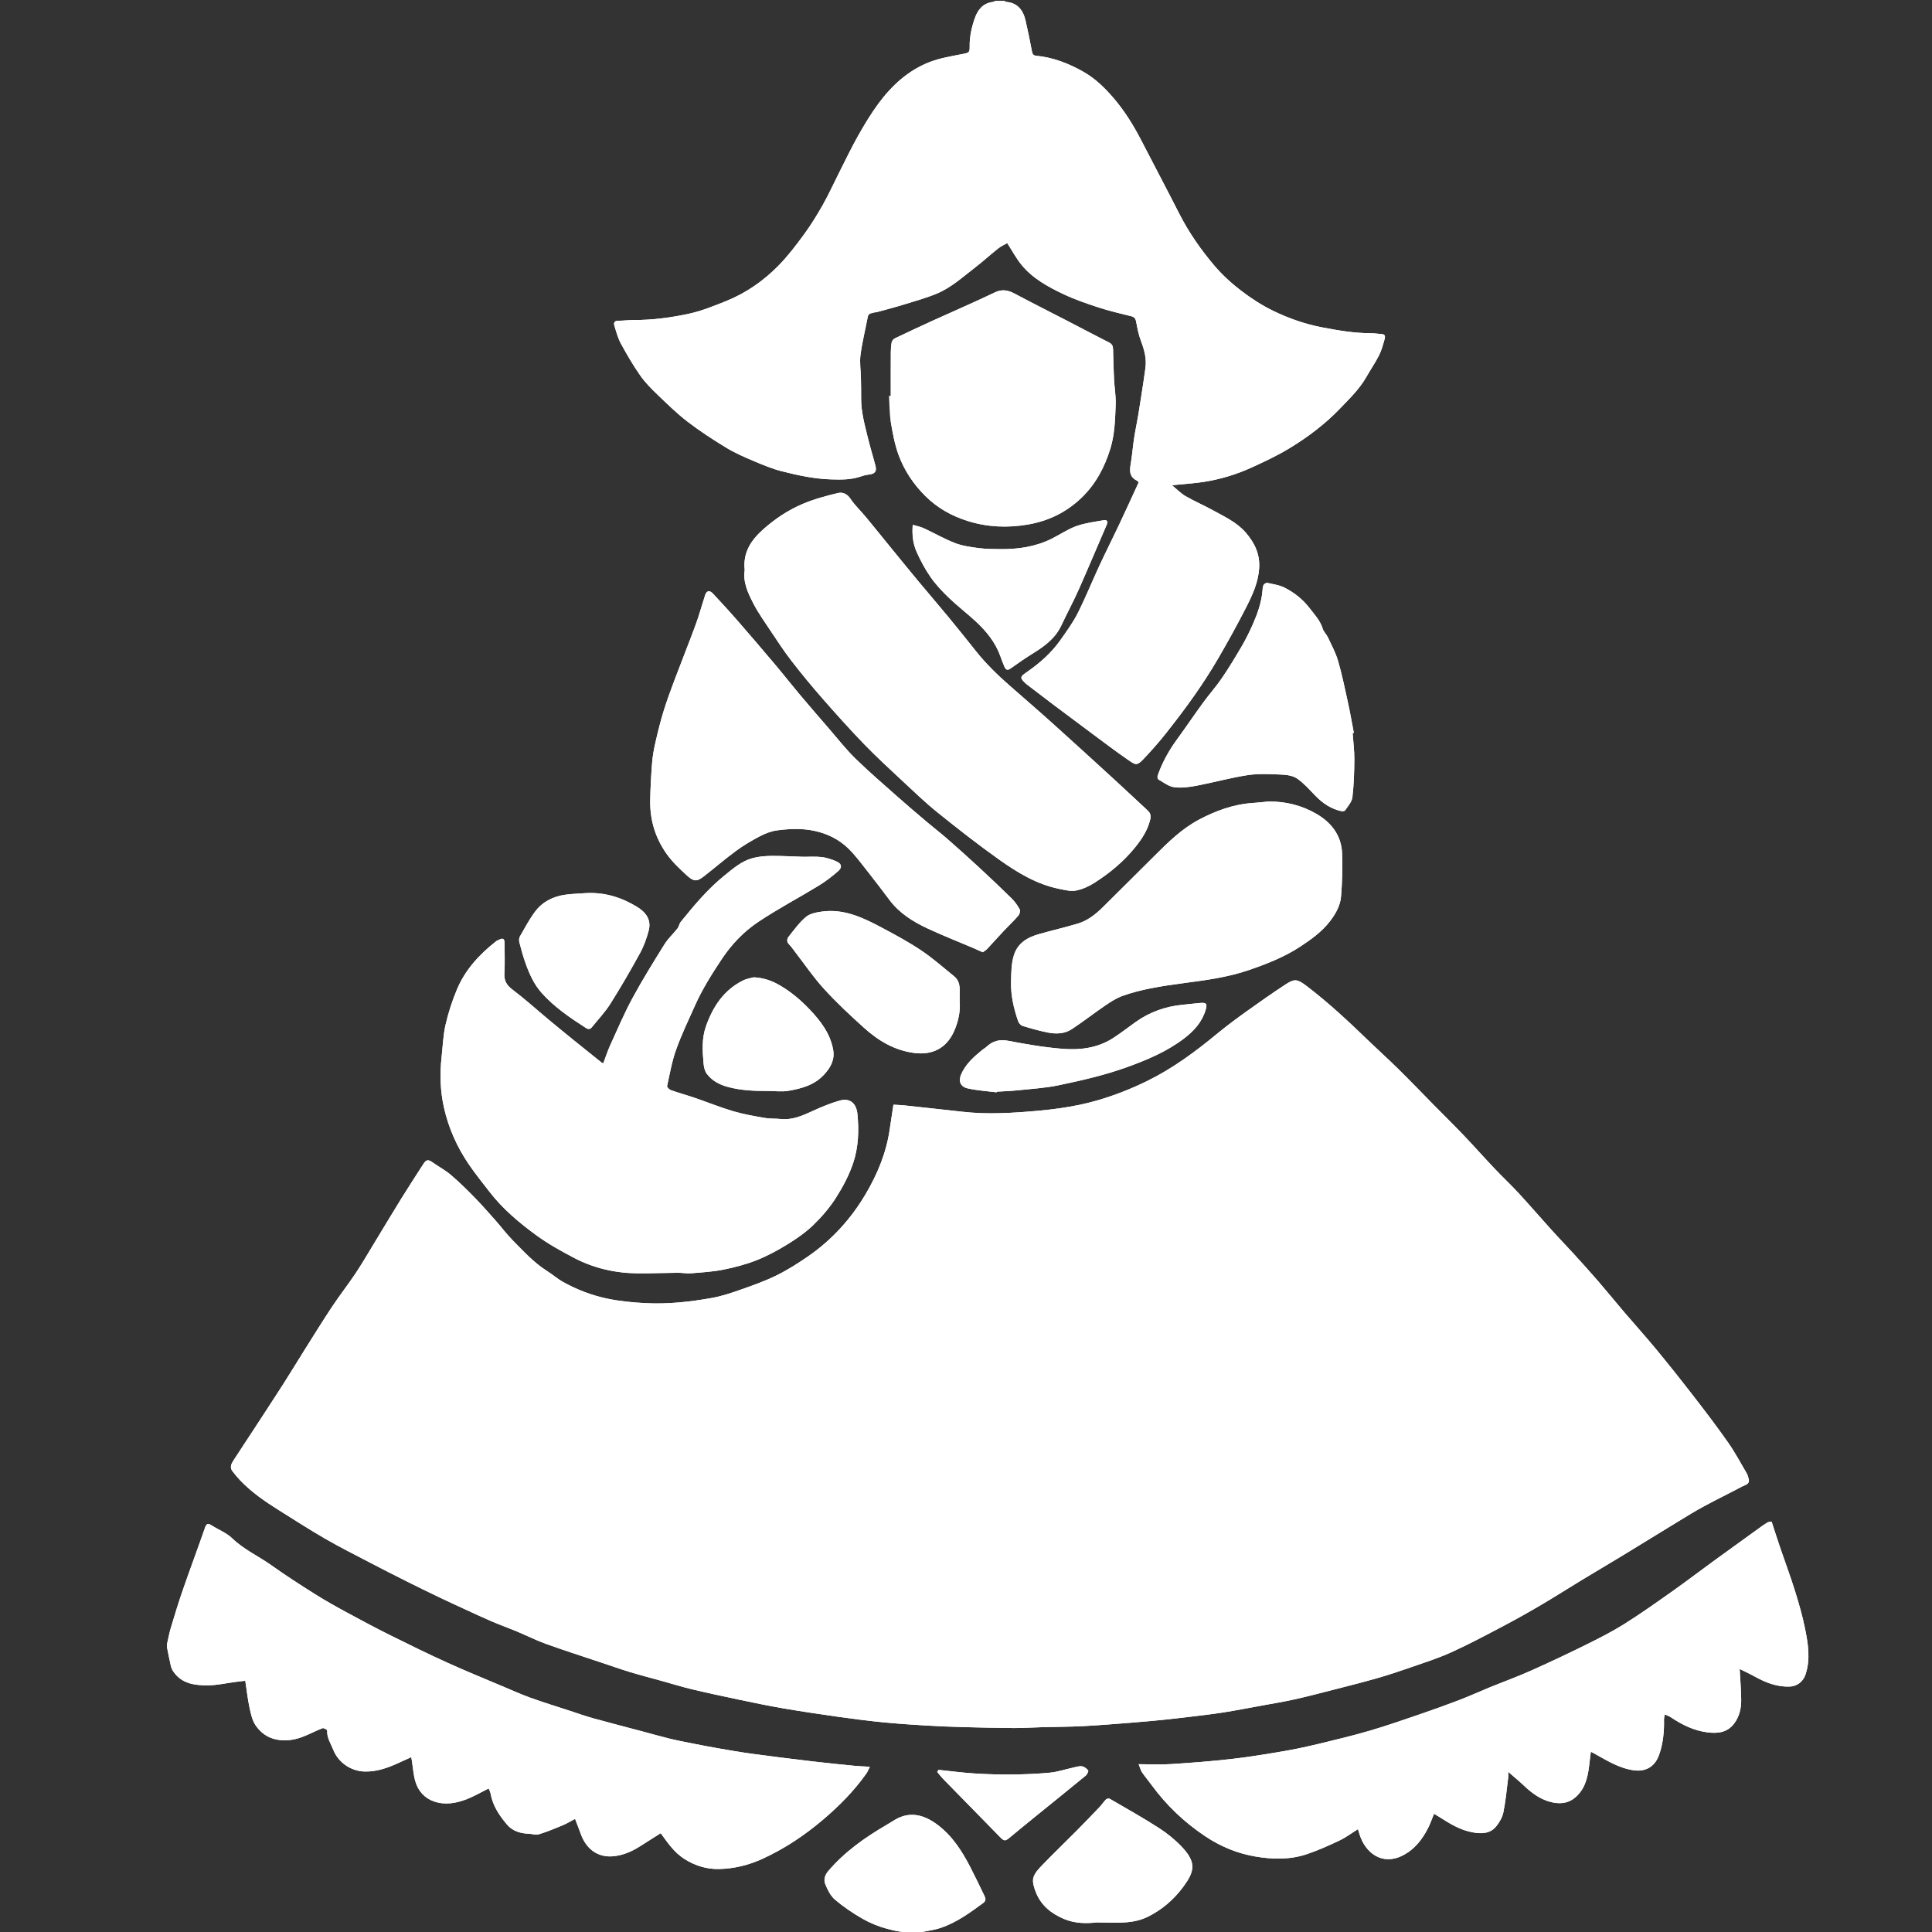 <?xml version="1.0" encoding="utf-8"?>
<!-- Generator: Adobe Illustrator 16.0.0, SVG Export Plug-In . SVG Version: 6.00 Build 0)  -->
<!DOCTYPE svg PUBLIC "-//W3C//DTD SVG 1.1//EN" "http://www.w3.org/Graphics/SVG/1.1/DTD/svg11.dtd">
<svg version="1.1" id="Layer_1" xmlns="http://www.w3.org/2000/svg" xmlns:xlink="http://www.w3.org/1999/xlink" x="0px" y="0px"
	 width="2048px" height="2048px" viewBox="0 0 2048 2048" enable-background="new 0 0 2048 2048" xml:space="preserve">
<rect x="0" y="0" width="2048" height="2048" fill="#333333" stroke="none"/>
<g>
	<path fill="#FFFFFF" d="M1055,1c-0.818,0.37-1.608,0.977-2.457,1.075c-10.408,1.204-16.03,8.212-19.146,17.09
		c-3.396,9.67-5.693,19.676-5.505,30.169c0.122,6.688-0.976,6.601-7.811,7.971c-11.718,2.349-23.761,4.248-34.806,8.548
		c-22.362,8.708-39.704,24.561-53.838,43.594c-8.099,10.906-15.149,22.669-21.838,34.519c-7.316,12.969-13.7,26.466-20.438,39.761
		c-5.686,11.218-10.869,22.715-17.054,33.647c-6.073,10.733-12.604,21.296-19.892,31.232c-8.406,11.465-17.096,22.912-27.029,33.022
		c-15.93,16.211-34.529,29.143-55.752,37.638c-12.895,5.162-25.969,10.482-39.466,13.388c-19.02,4.094-38.433,6.635-58.044,6.591
		c-5.556-0.013-11.111,0.763-16.668,0.77c-3.856,0.005-4.916,2.143-4.026,5.046c1.981,6.484,3.716,13.225,6.916,19.119
		c6.313,11.623,13.021,23.113,20.596,33.939c5.202,7.437,11.792,14.02,18.376,20.346c10.28,9.875,20.523,19.933,31.805,28.583
		c13.018,9.98,26.855,18.984,40.885,27.512c9.166,5.571,19.145,9.92,29.053,14.12c9.796,4.153,19.742,8.29,30.015,10.902
		c17.095,4.348,34.317,8.048,52.203,8.598c10.872,0.333,21.358,0.448,31.704-3.191c2.935-1.033,6.053-1.726,9.144-2.097
		c5.302-0.636,7.568-3.234,6.202-8.646c-2.577-10.204-5.795-20.249-8.254-30.479c-3.294-13.705-7.18-27.333-7.044-41.645
		c0.067-7.208-0.086-14.419-0.236-21.627c-0.168-8.109-1.494-16.355-0.438-24.292c1.796-13.493,5.118-26.779,7.669-40.177
		c0.676-3.549,2.683-5.071,6.096-5.162c1.332-0.035,2.733,0.177,3.983-0.161c9.323-2.521,18.681-4.957,27.907-7.799
		c11.757-3.621,23.689-6.905,35.027-11.59c15.36-6.348,27.664-17.663,40.687-27.674c8.397-6.457,16.219-13.664,24.526-20.244
		c3.118-2.468,6.89-4.113,9.642-5.714c5.135,7.935,9.358,15.874,14.909,22.746c11.721,14.51,27.859,23.368,44.296,31.188
		c12.047,5.73,24.802,10.111,37.512,14.268c11.322,3.703,22.985,6.397,34.565,9.266c3.438,0.852,4.766,2.477,5.398,5.952
		c1.232,6.737,2.561,13.576,4.965,19.952c3.588,9.514,6.323,18.969,4.816,29.238c-0.694,4.738-1.284,9.491-2.014,14.224
		c-1.824,11.887-3.627,23.78-5.587,35.646c-1.336,8.083-3.105,16.098-4.348,24.192c-1.271,8.282-1.897,16.664-3.231,24.936
		c-1.273,7.911-3.095,15.719,6.299,20.229c0.683,0.327,1.105,1.19,1.73,1.896c-6.896,14.942-13.646,29.825-20.623,44.6
		c-6.932,14.68-14.268,29.166-21.107,43.886c-7.73,16.644-14.582,33.718-22.842,50.087c-5.005,9.919-11.681,19.049-18.096,28.188
		c-9.776,13.935-22.418,25.038-36.369,34.621c-6.603,4.536-6.968,5.711-1.361,11.1c0.946,0.909,1.995,1.72,3.041,2.518
		c9.15,6.989,18.277,14.015,27.48,20.936c13.557,10.194,27.143,20.354,40.771,30.452c12.438,9.219,24.761,18.62,37.506,27.399
		c7.817,5.386,9.479,7.096,16.433-0.263c8.244-8.723,16.274-17.704,23.724-27.104c10.669-13.465,21.081-27.166,30.938-41.23
		c8.746-12.479,17.045-25.324,24.717-38.49c10.275-17.635,20.15-35.528,29.447-53.694c6.754-13.198,13.057-26.568,14.082-42.02
		c1-15.07-4.851-26.931-14.106-37.692c-9.394-10.923-22.362-16.877-34.646-23.646c-9.604-5.292-19.721-9.668-29.229-15.114
		c-4.848-2.776-8.855-7.018-14.399-11.537c2.831-0.302,3.915-0.418,4.999-0.529c9.378-0.965,18.812-1.555,28.119-2.973
		c17.813-2.716,35.011-7.898,51.369-15.37c13.494-6.165,27.025-12.509,39.689-20.18c19.729-11.946,38.131-25.797,54.203-42.582
		c10.029-10.478,20.454-20.539,27.711-33.318c4.342-7.647,9.385-14.92,13.343-22.751c2.692-5.326,4.282-11.261,5.884-17.058
		c0.567-2.056,1.271-5.271-2.873-5.503c-3.945-0.22-7.883-0.917-11.822-0.92c-17.254-0.017-34.127-2.894-51.006-6.101
		c-18.211-3.46-35.625-9.516-52.146-17.514c-12.086-5.852-23.598-13.335-34.283-21.506c-10.191-7.795-19.899-16.645-28.188-26.417
		c-14.396-16.973-27.164-35.227-37.328-55.206c-13.197-25.943-26.822-51.667-40.176-77.531
		c-8.138-15.759-17.363-30.765-28.891-44.325c-9.436-11.102-19.702-21.242-32.437-28.483c-15.652-8.9-32.216-15.331-50.328-17.081
		c-2.74-0.265-3.751-1.682-4.271-4.444c-2.062-10.974-4.302-21.922-6.807-32.804c-2.584-11.225-8.647-19.039-21.159-19.861
		c-0.342-0.022-0.646-0.618-0.969-0.946 M177,1746c1.355,6.672,2.59,13.371,4.135,19.998c0.502,2.156,1.528,4.324,2.801,6.147
		c8.949,12.825,22.735,14.47,36.516,14.373c9.817-0.068,19.617-2.369,29.429-3.646c3.533-0.46,7.075-0.842,10.129-1.201
		c1.526,9.956,2.547,19.399,4.536,28.635c1.394,6.473,2.888,13.499,6.525,18.77c5.039,7.297,12.193,12.878,21.599,14.811
		c9.556,1.965,18.729,0.725,27.601-2.576c7.339-2.729,14.278-6.521,21.589-9.343c1.245-0.481,5.027,1.628,4.981,2.38
		c-0.468,7.768,3.851,13.885,6.482,20.563c5.29,13.411,18.703,22.65,33.374,22.972c13.463,0.295,25.587-4.341,37.493-9.889
		c3.801-1.771,7.635-3.47,11.771-5.345c0.297,1.694,0.478,2.65,0.631,3.61c1.193,7.413,1.644,15.043,3.746,22.188
		c2.997,10.174,9.837,17.84,20.021,21.253c11.708,3.925,23.487,1.776,34.643-2.585c7.713-3.02,14.937-7.292,22.979-11.307
		c0.659,1.687,1.752,3.523,2.093,5.492c2.218,12.817,9.217,23.13,17.323,32.742c6.037,7.159,14.427,9.48,23.509,9.831
		c3.446,0.133,7.196,1.513,10.265,0.566c8.466-2.609,16.721-5.968,24.908-9.392c4.637-1.938,8.977-4.592,13.525-6.963
		c2.099,5.498,4.17,10.646,6.032,15.863c5.667,15.873,17.74,25.234,34.216,23.77c10.101-0.896,19.453-4.764,28.058-10.253
		c7.446-4.75,14.925-9.446,22.463-14.214c7.363,10.021,14.085,20.285,25.114,27.307c11.498,7.319,23.951,10.979,36.857,10.682
		c15.555-0.358,30.867-4.002,45.29-10.538c23.507-10.653,44.722-24.788,64.378-41.422c17.379-14.704,33.293-30.75,46.45-49.396
		c1.317-1.866,2.114-4.103,3.604-7.064c-6.182-0.362-11.25-0.487-16.282-0.986c-14.76-1.463-29.525-2.916-44.253-4.664
		c-21.446-2.544-42.883-5.188-64.283-8.091c-12.348-1.674-24.631-3.851-36.916-5.965c-8.765-1.509-17.495-3.231-26.219-4.968
		c-8.197-1.632-16.418-3.189-24.535-5.165c-9.83-2.396-19.555-5.213-29.334-7.813c-17.166-4.563-34.381-8.955-51.492-13.719
		c-8.682-2.417-17.188-5.468-25.761-8.271c-13.577-4.439-27.25-8.62-40.68-13.469c-10.271-3.707-20.259-8.21-30.324-12.47
		c-19.328-8.183-38.785-16.082-57.885-24.769c-20.331-9.244-40.417-19.052-60.409-29.015c-15.771-7.858-31.33-16.163-46.813-24.583
		c-11.352-6.175-22.646-12.509-33.573-19.396c-15.396-9.705-30.706-19.594-45.529-30.141c-13.721-9.764-29.264-16.711-41.654-28.66
		c-6.08-5.861-14.625-9.137-21.928-13.777c-3.748-2.384-5.377-1.79-6.905,2.604c-7.616,21.916-15.761,43.647-23.361,65.568
		c-4.631,13.354-8.746,26.896-12.824,40.434c-1.725,5.725-2.758,11.655-4.105,17.493 M975,2049c0.993-0.368,1.958-0.856,2.981-1.084
		c6.396-1.41,13.012-2.162,19.176-4.249c16.751-5.673,30.878-15.992,44.978-26.342c3.554-2.607,2.609-5.135,1.236-7.974
		c-4.869-10.058-9.674-20.15-14.802-30.077c-8.749-16.937-18.924-32.87-34.37-44.623c-12.87-9.796-28.623-15.813-45.769-5.444
		c-3.042,1.84-6.048,3.742-9.113,5.539c-22.813,13.358-44.209,28.458-61.479,48.837c-3.598,4.246-4.834,9.214-3.032,13.655
		c2.416,5.956,5.576,12.425,10.309,16.454c8.978,7.646,18.927,14.359,29.18,20.229c8.005,4.58,16.84,8.174,25.744,10.593
		c9.461,2.57,19.284,4.613,29.341,3.461c0.823-0.094,1.744,0.664,2.62,1.025 M947.083,1171.032
		c-1.404,9.246-2.729,17.529-3.91,25.835c-3.531,24.813-12.937,47.557-25.542,68.894c-15.493,26.228-35.678,48.489-60.793,65.876
		c-10.792,7.473-21.989,14.595-33.74,20.375c-12.291,6.046-25.346,10.634-38.298,15.203c-9.857,3.479-19.921,6.826-30.173,8.658
		c-23.358,4.173-46.869,6.769-70.774,5.483c-13.588-0.73-26.937-1.983-40.271-4.802c-16.608-3.509-32.172-9.504-46.886-17.714
		c-5.87-3.273-10.985-7.872-16.701-11.458c-13.979-8.771-24.907-20.946-36.372-32.471c-6.56-6.594-12.127-14.163-18.313-21.142
		c-7.396-8.34-14.745-16.737-22.536-24.698c-8.038-8.213-16.276-16.288-25.013-23.737c-5.797-4.943-12.715-8.552-18.959-12.999
		c-4.785-3.407-6.904-3.282-9.94,1.451c-7.876,12.281-15.865,24.492-23.544,36.895c-9.827,15.871-19.373,31.916-29.083,47.86
		c-6.411,10.526-12.589,21.212-19.432,31.453c-7.879,11.797-16.668,22.984-24.521,34.798c-9.933,14.934-19.362,30.199-28.923,45.376
		c-7.613,12.085-14.976,24.331-22.671,36.362c-10.404,16.264-21.004,32.4-31.557,48.569c-7.295,11.181-14.726,22.271-21.93,33.508
		c-2.133,3.326-3.772,7.078-0.832,10.863c2.51,3.231,5.081,6.443,7.896,9.405c11.984,12.604,26.151,22.44,40.791,31.618
		c16.596,10.402,33.06,21.048,50.021,30.824c15.788,9.101,32.115,17.271,48.278,25.712c12.604,6.582,25.281,13.021,37.995,19.393
		c11.282,5.653,22.627,11.188,34.002,16.651c8.791,4.221,17.659,8.281,26.52,12.354c9.713,4.467,19.385,9.034,29.21,13.241
		c8.75,3.747,17.736,6.938,26.524,10.603c10.453,4.357,20.608,9.504,31.244,13.336c19.155,6.9,38.568,13.093,57.884,19.558
		c10.57,3.538,21.093,7.24,31.755,10.479c10.726,3.264,21.6,6.035,32.404,9.037c10.92,3.033,21.755,6.422,32.771,9.049
		c16.763,3.997,33.623,7.598,50.491,11.131c15.25,3.193,30.511,6.398,45.867,9.016c19.808,3.373,39.688,6.343,59.586,9.146
		c15.646,2.207,31.337,4.188,47.06,5.741c15.15,1.496,30.358,2.464,45.56,3.382c12.664,0.766,25.35,1.271,38.031,1.617
		c18.122,0.495,36.248,0.908,54.374,1.024c9.746,0.062,19.496-0.613,29.247-0.875c14.902-0.399,29.824-0.399,44.706-1.178
		c17.504-0.911,34.98-2.409,52.458-3.776c10.701-0.837,21.395-1.819,32.072-2.896c9.52-0.958,19.022-2.063,28.52-3.227
		c11.625-1.423,23.275-2.7,34.838-4.533c13.935-2.21,27.789-4.908,41.672-7.448c11.313-2.068,22.683-3.896,33.896-6.411
		c14.216-3.188,28.32-6.883,42.437-10.502c15.104-3.875,30.232-7.674,45.221-11.963c11.686-3.344,23.245-7.169,34.724-11.177
		c14.718-5.138,29.679-9.83,43.841-16.245c18.93-8.572,37.303-18.409,55.707-28.098c13.532-7.124,26.864-14.659,40.047-22.42
		c14.302-8.421,28.287-17.375,42.479-25.984c15.031-9.118,30.188-18.031,45.209-27.163c19.245-11.698,38.387-23.566,57.622-35.28
		c8.839-5.382,17.642-10.857,26.741-15.771c13.515-7.293,27.34-14.01,40.893-21.235c3.023-1.61,8.025-2.19,6.775-7.688
		c-0.502-2.21-1.202-4.484-2.34-6.42c-6.384-10.875-12.328-22.074-19.549-32.372c-11.715-16.702-24.097-32.949-36.572-49.098
		c-12.938-16.742-26.127-33.305-39.582-49.635c-10.852-13.168-22.322-25.822-33.402-38.803
		c-9.355-10.961-18.428-22.166-27.842-33.074c-8.422-9.757-17.068-19.32-25.746-28.852c-7.729-8.488-15.744-16.72-23.441-25.234
		c-11.927-13.193-23.525-26.686-35.578-39.761c-8.212-8.907-17.102-17.188-25.434-25.984
		c-11.025-11.643-21.661-23.653-32.729-35.257c-10.213-10.71-20.789-21.073-31.18-31.616c-12.558-12.745-24.938-25.668-37.674-38.23
		c-10.601-10.46-21.689-20.422-32.406-30.77c-20.717-19.997-41.705-39.671-64.634-57.167c-10.142-7.738-13.086-8.504-22.537-2.326
		c-14.301,9.35-28.296,19.183-42.182,29.144c-10.563,7.576-21.029,15.336-31.05,23.604c-23.053,19.023-46.937,36.673-73.922,49.899
		c-16.695,8.186-33.84,14.917-51.681,20.191c-27.253,8.061-55.247,10.927-83.377,12.854c-13.737,0.941-27.571,1.417-41.321,0.94
		c-13.341-0.464-26.636-2.35-39.938-3.729c-13.795-1.432-27.571-3.047-41.365-4.496
		C954.491,1171.341,950.694,1171.252,947.083,1171.032z M639.498,1127.234c-0.914-0.475-1.555-0.686-2.048-1.078
		c-10.172-8.146-20.354-16.274-30.478-24.479c-8.57-6.947-17.113-13.932-25.592-20.995c-12.707-10.587-24.997-21.717-38.165-31.688
		c-6.25-4.733-9.025-9.479-8.531-17.317c0.673-10.624,0.156-21.321,0.17-31.987c0.006-3.923-1.285-5.849-5.411-3.688
		c-1.159,0.606-2.5,0.959-3.505,1.75c-17.677,13.901-32.766,30.122-41.524,51.063c-5.059,12.093-9.173,24.741-12.104,37.512
		c-2.569,11.188-2.922,22.892-4.209,34.371c-2.013,17.928-1.401,35.875,2.527,53.381c4.848,21.597,13.79,41.743,26.285,60.07
		c6.949,10.192,14.715,19.84,22.288,29.596c13.91,17.92,31.167,32.429,49.295,45.663c12.412,9.062,26.028,16.642,39.669,23.812
		c21.203,11.146,44.117,16.423,68.083,16.559c14.045,0.08,28.094-0.469,42.142-0.576c4.811-0.038,9.662,0.908,14.424,0.521
		c11.345-0.928,22.801-1.604,33.921-3.837c12.016-2.409,24.061-5.559,35.43-10.063c11.424-4.523,22.406-10.507,32.888-16.975
		c9.596-5.922,19.063-12.521,27.127-20.327c8.935-8.645,17.269-18.325,23.934-28.784c7.358-11.548,13.964-24.01,18.296-36.943
		c5.584-16.676,6.258-34.382,4.472-52.031c-1.152-11.396-8.068-17.179-18.909-14.066c-9.545,2.74-18.854,6.565-27.898,10.721
		c-11.022,5.061-21.854,10.066-34.463,8.771c-5.608-0.576-11.357-0.158-16.88-1.124c-11.164-1.953-22.42-3.844-33.26-7.046
		c-13.817-4.083-27.228-9.539-40.88-14.207c-8.387-2.867-16.954-5.216-25.312-8.161c-1.746-0.615-4.392-3.146-4.147-4.259
		c2.831-12.988,5.114-26.238,9.569-38.693c5.742-16.057,13.168-31.523,20.156-47.118c7.768-17.323,17.877-33.343,28.375-49.106
		c10.323-15.506,23.216-28.967,38.486-39.178c20.776-13.891,43.014-25.579,64.377-38.615c7.192-4.391,13.939-9.655,20.316-15.185
		c4.553-3.945,3.893-7.807-1.563-10.255c-4.971-2.229-10.371-4.057-15.743-4.695c-6.896-0.818-13.957-0.172-20.941-0.341
		c-10.768-0.261-21.534-1.024-32.293-0.901c-6.69,0.076-13.574,0.621-20.004,2.332c-11.741,3.124-20.851,11.138-30.06,18.578
		c-17.616,14.235-32.047,31.56-46.229,49.061c-1.542,1.904-1.78,4.854-3.296,6.792c-4.491,5.746-10.057,10.771-13.877,16.901
		c-11.705,18.777-23.399,37.613-33.93,57.061c-8.739,16.141-15.953,33.117-23.575,49.845
		C644.069,1114.073,641.997,1120.626,639.498,1127.234z M1877.981,1612.954c-1.498,0.309-3.295,0.245-4.58,1.025
		c-3.461,2.102-6.736,4.517-10.027,6.89c-15.662,11.292-31.341,22.563-46.943,33.935c-14.476,10.552-28.707,21.44-43.332,31.776
		c-16.847,11.905-33.677,23.893-51.138,34.85c-13.137,8.242-27.062,15.313-40.985,22.194c-19.451,9.614-39.096,18.872-58.916,27.699
		c-14.136,6.295-28.723,11.564-43.059,17.416c-10.646,4.344-21.109,9.154-31.842,13.269c-13.953,5.351-28.03,10.396-42.168,15.235
		c-17.396,5.956-34.776,12.019-52.408,17.2c-17.311,5.088-34.88,9.323-52.426,13.563c-12.615,3.047-25.309,5.895-38.094,8.091
		c-18.731,3.221-37.519,6.322-56.395,8.479c-21.25,2.427-42.607,4.048-63.956,5.422c-11.021,0.71-22.126,0.125-34.717,0.125
		c1.675,4.073,2.266,6.636,3.648,8.651c3.186,4.637,6.829,8.949,10.153,13.491c15.766,21.54,34.811,39.6,57.029,54.396
		c16.11,10.729,33.594,17.965,52.646,21.26c18.54,3.206,37.14,3.594,55.127-2.525c11.729-3.988,23.134-9.082,34.339-14.402
		c6.698-3.184,12.734-7.763,19.572-12.027c0.619,2.058,1.146,3.896,1.725,5.719c6.121,19.354,23.807,33.283,45.532,22.261
		c12.726-6.455,20.72-16.834,26.966-28.978c2.434-4.733,4.144-9.838,6.4-15.302c2.059,1.229,3.734,2.172,5.354,3.208
		c11.095,7.098,22.313,14.094,35.504,16.463c9.156,1.646,18.601,1.709,25.098-6.406c3.395-4.237,6.47-9.467,7.525-14.687
		c2.408-11.896,3.556-24.056,5.048-36.125c0.354-2.877,0.053-5.834,0.053-8.755c-0.163,0.466-0.326,0.932-0.488,1.396
		c5.789,5.045,11.761,9.899,17.327,15.182c8.624,8.182,17.998,15.011,29.816,17.604c10.052,2.208,19.029,0.552,26.662-7.222
		c9.734-9.918,11.498-22.493,12.955-35.312c0.397-3.509,0.854-7.012,1.353-11.08c1.44,0.715,2.144,1.033,2.816,1.403
		c13.456,7.384,26.431,15.811,42.092,18.171c13.354,2.015,23.048-3.891,27.415-16.193c4.27-12.021,5.532-24.686,5.229-37.472
		c-0.039-1.689,0.52-3.395,0.867-5.505c2.569,1.194,4.641,1.854,6.371,3.016c11.887,7.972,24.449,14.206,38.875,16.021
		c10.973,1.379,21.039,0.257,28.314-9.436c5.619-7.484,7.49-16.207,7.416-25.204c-0.09-10.854-1.058-21.697-1.646-32.573
		c5.209,2.605,10.994,5.269,16.556,8.336c11.252,6.207,22.948,10.699,36.049,10.37c8.229-0.208,14.688-5.203,17.25-12.926
		c5.377-16.204,2.721-32.435-0.51-48.411c-2.757-13.64-6.64-27.096-10.785-40.394c-4.785-15.347-10.459-30.415-15.646-45.639
		C1883.991,1631.633,1881.168,1622.698,1877.981,1612.954z M789.416,604.456c-1.965,12.446,3.31,23.724,8.817,34.547
		c5.07,9.967,11.629,19.208,17.855,28.551c7.462,11.194,14.824,22.502,23.037,33.139c10.63,13.767,21.757,27.18,33.217,40.267
		c14.167,16.179,28.544,32.206,43.486,47.666c12.861,13.307,26.508,25.869,40.056,38.493c12.482,11.632,24.808,23.517,38.076,34.203
		c21.371,17.211,43.015,34.158,65.385,50.031c19.406,13.771,39.867,26.187,63.777,30.952c5.743,1.146,11.936,2.795,17.432,1.719
		c6.851-1.345,13.72-4.446,19.65-8.242c16.049-10.274,30.726-22.331,42.812-37.247c7.194-8.88,13.463-18.211,16.207-29.625
		c0.987-4.106,0.327-6.99-2.633-9.73c-11.576-10.713-23.036-21.551-34.67-32.199c-21.813-19.967-43.626-39.936-65.614-59.707
		c-15.379-13.828-31.045-27.339-46.594-40.979c-12.635-11.085-24.631-22.783-35.123-35.971c-9.51-11.954-19.05-23.889-28.771-35.669
		c-10.661-12.924-21.604-25.614-32.314-38.498c-9.729-11.705-19.322-23.522-28.95-35.313c-8.924-10.927-17.747-21.938-26.743-32.805
		c-5.415-6.541-11.758-12.428-16.399-19.456c-3.435-5.195-8.427-7.06-12.824-6.016c-12.846,3.046-25.771,6.541-37.884,11.693
		c-15.234,6.482-29.063,15.688-41.569,26.784C796.159,572.558,787.32,585.75,789.416,604.456z M1041.797,1009.422
		c1.567-1.165,3.297-2.101,4.576-3.461c5.957-6.34,11.729-12.854,17.688-19.197c5.142-5.473,10.633-10.632,15.547-16.296
		c1.313-1.513,2.18-4.979,1.343-6.493c-2.344-4.234-5.259-8.354-8.71-11.741c-11.643-11.438-23.511-22.648-35.492-33.731
		c-10.832-10.021-21.833-19.868-32.939-29.586c-6.769-5.923-13.947-11.374-20.813-17.189c-10.688-9.053-21.383-18.104-31.862-27.396
		c-14.98-13.285-30.197-26.353-44.499-40.344c-9.952-9.739-18.582-20.841-27.722-31.401c-10.501-12.136-21.009-24.269-31.336-36.552
		c-8.832-10.505-17.283-21.33-26.132-31.818c-13.371-15.848-26.845-31.612-40.464-47.245c-8.205-9.417-16.703-18.583-25.209-27.729
		c-3.612-3.886-6.774-3.164-8.352,1.713c-3.367,10.421-6.234,21.021-10.007,31.291c-7.013,19.1-14.627,37.978-21.792,57.021
		c-4.268,11.348-8.531,22.72-12.109,34.291c-3.4,11-6.145,22.223-8.727,33.448c-1.643,7.139-2.965,14.427-3.536,21.719
		c-1.046,13.356-1.809,26.76-1.999,40.151c-0.287,20.273,5.29,38.863,16.97,55.655c6.103,8.771,13.735,15.987,21.495,23.104
		c7.646,7.012,10.786,7.233,18.313,1.396c11.448-8.884,22.411-18.418,34.088-26.984c7.979-5.854,16.585-10.987,25.368-15.567
		c5.72-2.983,12.117-5.479,18.458-6.293c13.063-1.677,26.21-2.298,39.397,0.558c13.564,2.936,25.633,8.827,35.435,18.206
		c8.12,7.771,14.797,17.088,21.827,25.945c7.719,9.721,15.14,19.678,22.638,29.569c10.497,13.853,24.854,22.67,40.178,29.833
		c15.619,7.301,31.708,13.593,47.582,20.351C1034.447,1006.112,1037.857,1007.676,1041.797,1009.422z M944.263,419.644
		c-0.635,0.009-1.27,0.019-1.903,0.028c0.589,9.253,0.432,18.631,1.952,27.729c1.977,11.82,4.149,23.842,8.291,35.017
		c6.025,16.266,15.5,30.577,28.009,43.105c12.967,12.987,28.307,21.451,45.342,26.796c20.779,6.518,42.063,7.4,63.705,3.689
		c21.819-3.742,40.67-12.988,56.534-28.139c15.235-14.552,24.824-32.573,30.928-52.661c4.576-15.063,4.913-30.602,5.547-46.047
		c0.375-9.125-1.318-18.321-1.771-27.5c-0.521-10.581-0.724-21.178-1.019-31.77c-0.089-3.166-1.129-5.291-4.276-6.873
		c-14.196-7.136-28.223-14.618-42.339-21.917c-19.135-9.892-38.387-19.562-57.397-29.681c-7.083-3.77-13.354-5.256-21.266-1.462
		c-21.615,10.368-43.66,19.845-65.484,29.781c-13.461,6.128-26.863,12.389-40.205,18.771c-1.534,0.734-3.251,2.467-3.596,4.022
		c-0.776,3.519-0.983,7.213-1.008,10.839C944.208,388.796,944.263,404.22,944.263,419.644z M1344.506,849.638
		c-5.257,0.5-10.506,1.146-15.772,1.478c-20.797,1.3-39.959,8.252-58.043,17.901c-17.842,9.521-32.261,23.61-46.463,37.818
		c-18.129,18.137-36.408,36.12-54.565,54.227c-7.887,7.864-16.485,14.804-27.262,18.021c-13.518,4.038-27.296,7.18-40.864,11.047
		c-12.321,3.512-22.827,9.34-26.885,22.845c-2.688,8.942-2.629,17.979-2.885,27.214c-0.407,14.847,2.79,28.747,7.57,42.471
		c0.694,1.99,2.833,4.301,4.782,4.895c8.741,2.663,17.573,5.166,26.53,6.943c8.718,1.729,17.778,1.506,25.396-3.499
		c12.137-7.979,23.592-16.99,35.604-25.171c5.768-3.93,11.828-7.839,18.326-10.178c9.495-3.418,19.403-5.903,29.315-7.887
		c12.252-2.449,24.656-4.218,37.052-5.847c22.828-2.999,45.635-6.091,67.521-13.618c19.051-6.552,37.766-13.819,54.746-25.052
		c11.631-7.692,22.793-15.696,31.385-26.925c6.021-7.871,10.826-16.5,11.595-26.224c1.197-15.144,1.687-30.434,1.087-45.605
		c-0.752-19.021-11.534-32.714-27.395-41.874C1379.771,853.662,1362.649,849.417,1344.506,849.638z M1433.839,777.061
		c0.43-0.068,0.858-0.141,1.288-0.211c-2.079-10.776-3.942-21.604-6.289-32.322c-3.214-14.689-6.235-29.461-10.425-43.884
		c-2.526-8.697-6.98-16.858-10.834-25.14c-1.451-3.119-4.402-5.662-5.367-8.861c-2.666-8.84-8.827-15.235-14.203-22.234
		c-6.984-9.095-15.896-16.044-25.874-21.236c-5.655-2.944-12.409-3.875-18.763-5.294c-1.163-0.26-3.475,1.174-4.023,2.386
		c-0.912,2.007-0.92,4.458-1.143,6.739c-1.176,12.072-5.161,23.362-9.979,34.333c-3.483,7.938-7.317,15.777-11.677,23.265
		c-6.771,11.643-13.766,23.189-21.342,34.316c-6.129,9-13.461,17.172-19.888,25.979c-9.374,12.852-18.262,26.059-27.646,38.898
		c-8.651,11.838-15.656,24.501-20.5,38.328c-0.413,1.179-0.091,3.606,0.69,4.053c5.44,3.099,10.872,7.472,16.734,8.271
		c7.729,1.051,15.987-0.073,23.775-1.551c18.154-3.438,36.034-8.5,54.274-11.243c11.777-1.771,24.02-1.059,36.016-0.557
		c5.628,0.235,12.131,1.228,16.527,4.313c7.226,5.066,13.201,11.979,19.438,18.37c7.517,7.7,16.099,13.488,26.661,15.944
		c1.45,0.337,3.994,0.188,4.585-0.7c2.942-4.42,7.124-8.958,7.704-13.832c1.584-13.337,1.979-26.858,2.068-40.313
		C1435.721,795.609,1434.491,786.333,1433.839,777.061z M1017.285,1061.141c0-4.584-0.07-7.896,0.015-11.204
		c0.151-5.882-1.178-11.248-5.929-15.073c-11.54-9.292-22.676-19.22-34.952-27.429c-13.467-9.005-27.834-16.738-42.164-24.36
		c-19.605-10.431-39.712-19.94-62.896-16.78c-5.865,0.8-12.668,2.067-16.934,5.636c-7.119,5.958-12.728,13.796-18.561,21.168
		c-1.706,2.157-2.121,5.288,0.531,7.915c2.081,2.063,3.752,4.547,5.557,6.883c10.406,13.459,19.991,27.663,31.406,40.202
		c13.248,14.555,27.715,28.073,42.358,41.259c15.229,13.707,32.224,24.062,53.427,26.824c19.372,2.525,34.163-5.244,42.03-22.677
		C1016.001,1082.813,1018.228,1071.618,1017.285,1061.141z M967.534,556.339c-0.856,10.896,0.333,20.163,4.092,28.591
		c4.183,9.378,9.096,18.605,14.969,27.004c5.52,7.892,12.289,15.047,19.26,21.743c8.809,8.463,18.537,15.958,27.576,24.193
		c11.698,10.658,21.648,22.665,27.056,37.88c1.362,3.838,2.737,7.689,4.436,11.385c1.294,2.818,3.136,3.771,6.257,1.542
		c7.9-5.644,15.893-11.197,24.148-16.299c12.188-7.53,23.377-15.837,29.707-29.325c6-12.788,12.729-25.242,18.472-38.14
		c10.089-22.66,19.62-45.567,29.511-68.316c1.627-3.744,0.742-5.807-3.222-5.104c-9.673,1.71-19.618,2.911-28.778,6.197
		c-9.166,3.291-17.434,9.023-26.233,13.404c-17.229,8.575-35.716,11.24-54.728,10.991c-7.539-0.099-15.143-0.092-22.592-1.083
		c-8.418-1.119-17.1-2.255-24.938-5.274c-11.435-4.405-22.155-10.632-33.313-15.798
		C975.737,558.318,971.838,557.629,967.534,556.339z M1162.604,2037.854c10.862,0,21.793,0.718,32.568-0.248
		c7.396-0.661,15.145-2.541,21.75-5.845c14.864-7.426,27.35-18.089,37.322-31.589c11.81-15.984,14.56-25.607-1.629-42.602
		c-7.21-7.568-15.604-14.338-24.409-19.989c-16.903-10.854-34.464-20.688-51.84-30.793c-0.918-0.533-3.138-0.132-3.927,0.657
		c-2.438,2.438-4.316,5.431-6.698,7.936c-7.948,8.354-15.94,16.673-24.067,24.854c-12.213,12.296-24.709,24.314-36.756,36.771
		c-3.875,4.006-8.287,8.619-9.559,13.684c-1.16,4.615,0.86,10.51,2.769,15.329c5.501,13.913,16.376,22.548,29.865,28.193
		C1139.114,2038.868,1150.813,2039.17,1162.604,2037.854z M621.396,946.714c-7.416,0.551-14.887,0.706-22.232,1.742
		c-12.672,1.786-23.854,7.288-31.613,17.485c-6.32,8.306-11.226,17.713-16.459,26.805c-0.949,1.651-1.025,4.285-0.521,6.208
		c1.979,7.563,4.015,15.146,6.661,22.497c4.021,11.173,8.92,22.064,16.9,31.018c13.469,15.107,30.086,26.359,46.981,37.228
		c2.698,1.734,4.61,1.313,6.43-0.951c6.567-8.188,13.919-15.888,19.482-24.712c11.051-17.528,21.45-35.494,31.416-53.667
		c4.063-7.411,6.989-15.643,9.182-23.833c3.066-11.468-2.962-19.479-12.295-25.196C658.821,951.219,641.013,945.739,621.396,946.714
		z M799.017,1035.97c-2.724,0.784-7.419,1.415-11.433,3.413c-20.514,10.218-32.04,27.99-39.328,48.839
		c-4.429,12.67-3.63,25.951-2.438,39.066c0.344,3.784,1.262,8.101,3.452,11.019c5.537,7.373,13.51,11.533,22.384,13.904
		c13.698,3.662,27.694,4.326,41.78,4.229c7.409-0.055,15.002,1.111,22.193-0.123c13.982-2.405,27.68-6.029,37.958-17.224
		c6.989-7.607,11.513-15.815,9.56-26.478c-3.129-17.072-13.224-30.271-24.69-42.351c-9.465-9.968-20-18.956-31.999-25.867
		C818.586,1039.863,810.149,1036.588,799.017,1035.97z M1056.459,1157.909c0.055-0.229,0.11-0.455,0.166-0.684
		c7.272-0.459,14.572-0.662,21.813-1.433c14.611-1.551,29.408-2.377,43.738-5.37c24.432-5.104,48.773-10.654,72.4-19.174
		c21.489-7.746,42.283-16.519,60.561-30.419c10.413-7.92,19.01-17.301,22.888-30.289c1.886-6.313,0.943-7.907-5.566-7.364
		c-6.417,0.531-12.812,1.337-19.222,1.964c-18.047,1.763-34.545,7.721-49.359,18.214c-8.194,5.804-16.089,12.072-24.556,17.441
		c-16.137,10.233-34.499,12.449-52.827,11.013c-19.35-1.521-38.616-4.856-57.706-8.517c-9.28-1.776-16.401,0.127-22.981,6.288
		c-1.434,1.342-3.228,2.29-4.757,3.541c-8.831,7.218-17.332,14.775-22.073,25.488c-3.25,7.343-1.054,13.371,6.813,15.125
		C1035.822,1155.975,1046.219,1156.593,1056.459,1157.909z M994.896,1876.122c-0.477,0.729-0.95,1.458-1.428,2.187
		c2.087,2.476,4.029,5.089,6.284,7.398c19.994,20.49,40.047,40.923,60.075,61.382c4.795,4.899,5.688,4.851,10.986,0.421
		c8.493-7.104,17.086-14.096,25.686-21.074c18.189-14.765,36.453-29.438,54.545-44.324c1.453-1.196,3.031-4.75,2.453-5.438
		c-1.695-2.009-4.352-4.088-6.819-4.348c-3.274-0.346-6.752,0.912-10.104,1.646c-7.876,1.72-15.651,4.363-23.612,5.128
		c-13.44,1.291-26.995,1.793-40.507,1.927c-13.232,0.13-26.502-0.242-39.71-1.087
		C1020.096,1879.129,1007.508,1877.43,994.896,1876.122z"/>
	<path fill="#FFFFFF" d="M1065,1c0.322,0.328,0.627,0.923,0.969,0.946c12.511,0.822,18.575,8.636,21.159,19.861
		c2.505,10.881,4.745,21.83,6.807,32.804c0.521,2.763,1.529,4.18,4.271,4.444c18.112,1.75,34.676,8.181,50.328,17.081
		c12.732,7.241,23.001,17.382,32.437,28.483c11.525,13.56,20.755,28.565,28.891,44.325c13.354,25.864,26.979,51.588,40.176,77.531
		c10.164,19.979,22.932,38.232,37.328,55.206c8.288,9.772,17.996,18.622,28.188,26.417c10.688,8.171,22.197,15.654,34.283,21.506
		c16.521,7.999,33.935,14.054,52.146,17.514c16.879,3.208,33.753,6.084,51.007,6.101c3.938,0.004,7.876,0.7,11.821,0.92
		c4.145,0.231,3.44,3.447,2.873,5.503c-1.602,5.796-3.189,11.731-5.884,17.057c-3.958,7.831-9.001,15.104-13.343,22.751
		c-7.256,12.781-17.682,22.842-27.711,33.318c-16.072,16.785-34.479,30.636-54.203,42.584c-12.664,7.67-26.193,14.014-39.689,20.178
		c-16.358,7.472-33.559,12.656-51.368,15.37c-9.311,1.418-18.742,2.008-28.12,2.973c-1.084,0.111-2.168,0.229-4.999,0.529
		c5.544,4.521,9.554,8.761,14.399,11.538c9.511,5.445,19.625,9.821,29.229,15.113c12.284,6.771,25.254,12.725,34.646,23.646
		c9.258,10.764,15.106,22.622,14.106,37.693c-1.025,15.449-7.328,28.818-14.082,42.019c-9.297,18.167-19.172,36.062-29.447,53.695
		c-7.672,13.165-15.971,26.012-24.717,38.489c-9.857,14.065-20.271,27.767-30.938,41.23c-7.447,9.403-15.479,18.384-23.724,27.104
		c-6.953,7.357-8.613,5.647-16.432,0.263c-12.746-8.78-25.066-18.183-37.507-27.399c-13.63-10.1-27.216-20.257-40.771-30.452
		c-9.203-6.921-18.33-13.944-27.48-20.936c-1.046-0.798-2.095-1.607-3.039-2.517c-5.606-5.39-5.24-6.563,1.359-11.101
		c13.951-9.583,26.594-20.688,36.369-34.621c6.415-9.141,13.091-18.271,18.096-28.188c8.262-16.369,15.109-33.443,22.844-50.085
		c6.84-14.722,14.176-29.209,21.105-43.888c6.979-14.773,13.727-29.656,20.623-44.6c-0.625-0.706-1.05-1.569-1.729-1.896
		c-9.395-4.512-7.573-12.317-6.298-20.229c1.332-8.271,1.963-16.652,3.229-24.936c1.24-8.097,3.012-16.109,4.348-24.192
		c1.96-11.866,3.763-23.758,5.589-35.646c0.728-4.733,1.315-9.486,2.012-14.224c1.507-10.269-1.229-19.724-4.816-29.238
		c-2.404-6.376-3.732-13.215-4.965-19.952c-0.635-3.475-1.962-5.101-5.398-5.952c-11.578-2.869-23.242-5.563-34.565-9.266
		c-12.71-4.156-25.465-8.536-37.511-14.268c-16.438-7.82-32.576-16.678-44.297-31.188c-5.551-6.872-9.774-14.813-14.909-22.746
		c-2.751,1.601-6.521,3.246-9.642,5.714c-8.31,6.58-16.129,13.787-24.526,20.244c-13.021,10.011-25.325,21.326-40.687,27.674
		c-11.338,4.686-23.271,7.97-35.027,11.59c-9.229,2.842-18.584,5.278-27.906,7.799c-1.251,0.338-1.666,0.38-2.966,0.674
		c-3.919,0.888-6.438,1.099-7.114,4.648c-2.55,13.398-5.873,26.684-7.668,40.177c-1.057,7.937,0.27,16.183,0.438,24.292
		c0.149,7.208,0.305,14.419,0.236,21.627c-0.135,14.312,3.75,27.938,7.044,41.645c2.459,10.229,5.677,20.275,8.254,30.479
		c1.367,5.412-0.899,8.012-6.202,8.646c-3.091,0.371-6.209,1.063-9.144,2.097c-10.347,3.641-20.832,3.524-31.704,3.191
		c-17.885-0.549-35.108-4.25-52.203-8.598c-10.271-2.612-20.218-6.749-30.014-10.902c-9.909-4.2-19.889-8.549-29.055-14.12
		c-14.027-8.526-27.866-17.53-40.884-27.512c-11.28-8.647-21.523-18.707-31.805-28.583c-6.584-6.326-13.174-12.909-18.376-20.346
		c-7.573-10.826-14.282-22.316-20.595-33.939c-3.201-5.894-4.937-12.634-6.917-19.119c-0.889-2.903,0.169-5.041,4.026-5.046
		c5.558-0.007,11.113-0.783,16.668-0.77c19.611,0.044,39.024-2.497,58.046-6.591c13.497-2.905,26.569-8.226,39.466-13.388
		c21.221-8.495,39.822-21.427,55.751-37.638c9.934-10.111,18.624-21.558,27.028-33.022c7.286-9.937,13.817-20.499,19.892-31.232
		c6.185-10.932,11.369-22.429,17.054-33.647c6.737-13.294,13.121-26.792,20.438-39.761c6.688-11.849,13.739-23.613,21.838-34.519
		c14.133-19.034,31.475-34.887,53.837-43.594c11.044-4.301,23.087-6.2,34.806-8.548c6.835-1.37,7.934-1.283,7.813-7.971
		c-0.19-10.493,2.106-20.499,5.503-30.169c3.115-8.878,8.737-15.886,19.146-17.09c0.85-0.098,1.641-0.705,2.457-1.075
		C1058.334,1,1061.666,1,1065,1z"/>
	<path fill="#FFFFFF" d="M177,1743c1.348-5.838,2.381-11.771,4.105-17.493c4.078-13.538,8.193-27.078,12.824-40.434
		c7.601-21.921,15.746-43.652,23.361-65.568c1.528-4.396,3.158-4.989,6.905-2.604c7.304,4.643,15.849,7.916,21.928,13.777
		c12.39,11.949,27.933,18.896,41.654,28.66c14.823,10.547,30.135,20.436,45.53,30.14c10.929,6.89,22.224,13.224,33.574,19.396
		c15.482,8.42,31.041,16.725,46.813,24.583c19.99,9.963,40.076,19.771,60.408,29.015c19.101,8.687,38.558,16.586,57.886,24.769
		c10.064,4.26,20.053,8.763,30.323,12.47c13.432,4.847,27.104,9.027,40.681,13.468c8.571,2.806,17.079,5.854,25.761,8.271
		c17.11,4.764,34.326,9.151,51.492,13.719c9.777,2.603,19.504,5.419,29.334,7.813c8.117,1.976,16.338,3.533,24.535,5.164
		c8.724,1.734,17.453,3.459,26.219,4.969c12.284,2.113,24.566,4.291,36.916,5.965c21.398,2.902,42.837,5.547,64.283,8.091
		c14.729,1.748,29.492,3.201,44.253,4.664c5.032,0.499,10.103,0.624,16.28,0.985c-1.488,2.965-2.285,5.198-3.604,7.065
		c-13.157,18.646-29.073,34.688-46.45,49.396c-19.658,16.634-40.874,30.769-64.378,41.422c-14.423,6.535-29.736,10.18-45.29,10.537
		c-12.908,0.298-25.36-3.359-36.857-10.681c-11.029-7.021-17.753-17.286-25.114-27.307c-7.538,4.767-15.018,9.464-22.463,14.214
		c-8.604,5.489-17.957,9.354-28.06,10.253c-16.474,1.466-28.547-7.896-34.214-23.771c-1.863-5.22-3.935-10.364-6.033-15.862
		c-4.55,2.371-8.889,5.021-13.524,6.963c-8.188,3.424-16.442,6.78-24.908,9.39c-3.069,0.946-6.819-0.434-10.267-0.564
		c-9.08-0.352-17.471-2.672-23.509-9.831c-8.104-9.612-15.104-19.925-17.321-32.742c-0.342-1.969-1.435-3.808-2.095-5.492
		c-8.043,4.015-15.265,8.287-22.978,11.307c-11.154,4.361-22.936,6.51-34.643,2.585c-10.184-3.413-17.023-11.079-20.021-21.254
		c-2.104-7.145-2.553-14.772-3.746-22.188c-0.154-0.96-0.334-1.916-0.631-3.61c-4.136,1.875-7.971,3.572-11.771,5.345
		c-11.905,5.548-24.029,10.184-37.492,9.889c-14.672-0.32-28.086-9.561-33.374-22.972c-2.634-6.678-6.951-12.796-6.482-20.563
		c0.046-0.752-3.736-2.86-4.981-2.38c-7.311,2.822-14.25,6.611-21.589,9.342c-8.87,3.301-18.045,4.541-27.601,2.577
		c-9.405-1.933-16.56-7.514-21.599-14.811c-3.638-5.271-5.132-12.298-6.525-18.77c-1.988-9.233-3.009-18.679-4.536-28.635
		c-3.054,0.358-6.597,0.741-10.129,1.201c-9.812,1.276-19.611,3.578-29.429,3.646c-13.781,0.099-27.567-1.546-36.516-14.373
		c-1.271-1.822-2.298-3.99-2.801-6.146c-1.544-6.627-2.78-13.326-4.135-19.998C177,1745,177,1744,177,1743z"/>
	<path fill="#FFFFFF" d="M972,2049c-0.875-0.361-1.796-1.119-2.62-1.025c-10.058,1.152-19.88-0.891-29.341-3.461
		c-8.904-2.419-17.739-6.013-25.744-10.593c-10.253-5.867-20.203-12.583-29.18-20.229c-4.731-4.029-7.893-10.498-10.309-16.454
		c-1.802-4.441-0.564-9.409,3.032-13.655c17.271-20.379,38.667-35.479,61.479-48.837c3.065-1.797,6.071-3.699,9.113-5.539
		c17.146-10.367,32.896-4.351,45.769,5.444c15.445,11.753,25.622,27.688,34.37,44.623c5.128,9.927,9.933,20.021,14.802,30.077
		c1.373,2.839,2.316,5.364-1.236,7.974c-14.1,10.35-28.226,20.669-44.978,26.342c-6.164,2.087-12.778,2.839-19.175,4.249
		c-1.024,0.228-1.989,0.716-2.982,1.084C974,2049,973,2049,972,2049z"/>
	<path fill="#FFFFFF" d="M947.083,1171.032c3.612,0.22,7.408,0.309,11.173,0.704c13.793,1.447,27.569,3.063,41.365,4.495
		c13.302,1.382,26.598,3.268,39.938,3.729c13.751,0.479,27.585,0.001,41.322-0.939c28.13-1.929,56.124-4.793,83.377-12.854
		c17.841-5.275,34.983-12.008,51.681-20.192c26.985-13.227,50.869-30.876,73.922-49.897c10.021-8.271,20.486-16.029,31.05-23.605
		c13.886-9.961,27.881-19.794,42.182-29.142c9.451-6.178,12.396-5.413,22.537,2.326c22.929,17.496,43.917,37.17,64.632,57.167
		c10.719,10.346,21.809,20.308,32.408,30.768c12.734,12.564,25.116,25.487,37.674,38.232c10.391,10.543,20.965,20.905,31.18,31.616
		c11.065,11.603,21.701,23.612,32.729,35.257c8.332,8.799,17.222,17.077,25.433,25.982c12.054,13.075,23.652,26.567,35.579,39.763
		c7.697,8.517,15.712,16.744,23.441,25.232c8.678,9.53,17.324,19.096,25.746,28.854c9.414,10.906,18.484,22.111,27.842,33.072
		c11.08,12.98,22.553,25.637,33.402,38.805c13.455,16.33,26.644,32.891,39.582,49.634c12.478,16.146,24.857,32.396,36.57,49.097
		c7.223,10.299,13.167,21.497,19.551,32.372c1.138,1.938,1.838,4.21,2.34,6.42c1.25,5.496-3.752,6.076-6.775,7.688
		c-13.553,7.226-27.378,13.941-40.893,21.234c-9.103,4.911-17.902,10.391-26.741,15.771c-19.236,11.713-38.377,23.582-57.622,35.28
		c-15.021,9.132-30.178,18.045-45.209,27.163c-14.191,8.607-28.178,17.563-42.479,25.982c-13.183,7.761-26.515,15.296-40.047,22.42
		c-18.404,9.688-36.777,19.524-55.707,28.1c-14.162,6.415-29.123,11.105-43.841,16.244c-11.479,4.009-23.038,7.834-34.724,11.178
		c-14.987,4.289-30.116,8.088-45.221,11.962c-14.114,3.62-28.221,7.314-42.437,10.502c-11.215,2.515-22.585,4.342-33.897,6.412
		c-13.881,2.54-27.735,5.237-41.67,7.448c-11.563,1.832-23.214,3.108-34.838,4.531c-9.496,1.161-19.001,2.271-28.52,3.229
		c-10.68,1.074-21.371,2.057-32.072,2.894c-17.478,1.367-34.954,2.865-52.458,3.778c-14.882,0.775-29.804,0.775-44.706,1.176
		c-9.751,0.263-19.501,0.938-29.247,0.875c-18.126-0.116-36.252-0.528-54.374-1.022c-12.684-0.348-25.369-0.854-38.033-1.617
		c-15.198-0.918-30.406-1.887-45.558-3.382c-15.723-1.554-31.413-3.535-47.06-5.741c-19.897-2.807-39.779-5.775-59.586-9.147
		c-15.356-2.614-30.617-5.819-45.867-9.017c-16.868-3.533-33.729-7.132-50.491-11.129c-11.017-2.627-21.851-6.016-32.771-9.049
		c-10.806-3.002-21.68-5.775-32.404-9.037c-10.662-3.241-21.186-6.943-31.755-10.48c-19.314-6.465-38.729-12.654-57.884-19.559
		c-10.636-3.832-20.791-8.977-31.244-13.335c-8.788-3.663-17.774-6.854-26.524-10.603c-9.825-4.207-19.497-8.774-29.21-13.24
		c-8.86-4.073-17.729-8.135-26.52-12.354c-11.375-5.464-22.72-10.998-34.002-16.65c-12.714-6.369-25.393-12.813-37.996-19.395
		c-16.162-8.438-32.489-16.609-48.277-25.712c-16.961-9.775-33.425-20.422-50.021-30.823c-14.64-9.179-28.807-19.016-40.791-31.618
		c-2.816-2.962-5.386-6.175-7.896-9.404c-2.94-3.785-1.301-7.538,0.832-10.865c7.204-11.235,14.635-22.327,21.93-33.506
		c10.551-16.169,21.151-32.309,31.556-48.571c7.696-12.031,15.059-24.275,22.672-36.361c9.561-15.178,18.992-30.441,28.923-45.375
		c7.854-11.813,16.644-23.002,24.521-34.8c6.841-10.239,13.021-20.927,19.432-31.452c9.709-15.943,19.255-31.988,29.083-47.859
		c7.679-12.402,15.668-24.613,23.544-36.896c3.034-4.731,5.155-4.856,9.94-1.449c6.244,4.445,13.162,8.056,18.959,12.998
		c8.735,7.448,16.976,15.523,25.013,23.736c7.79,7.961,15.142,16.36,22.536,24.699c6.188,6.979,11.755,14.547,18.313,21.141
		c11.464,11.524,22.394,23.699,36.372,32.473c5.715,3.586,10.831,8.183,16.701,11.458c14.714,8.21,30.275,14.204,46.886,17.714
		c13.333,2.814,26.682,4.068,40.271,4.8c23.905,1.285,47.416-1.312,70.774-5.483c10.252-1.832,20.314-5.181,30.173-8.656
		c12.952-4.569,26.008-9.157,38.298-15.203c11.751-5.78,22.948-12.904,33.74-20.375c25.115-17.389,45.3-39.65,60.793-65.876
		c12.605-21.337,22.01-44.078,25.542-68.896C944.354,1188.563,945.679,1180.278,947.083,1171.032z"/>
	<path fill="#FFFFFF" d="M639.498,1127.234c2.499-6.608,4.571-13.161,7.399-19.369c7.625-16.729,14.836-33.705,23.575-49.845
		c10.53-19.446,22.226-38.282,33.931-57.063c3.819-6.131,9.386-11.155,13.877-16.901c1.516-1.938,1.753-4.889,3.296-6.792
		c14.184-17.501,28.612-34.822,46.229-49.06c9.209-7.441,18.318-15.456,30.061-18.579c6.43-1.71,13.313-2.254,20.004-2.332
		c10.759-0.124,21.526,0.644,32.293,0.903c6.985,0.169,14.046-0.479,20.942,0.34c5.373,0.639,10.771,2.465,15.741,4.696
		c5.454,2.447,6.115,6.309,1.563,10.255c-6.376,5.528-13.124,10.794-20.316,15.183c-21.363,13.037-43.601,24.728-64.377,38.616
		c-15.271,10.21-28.163,23.671-38.486,39.177c-10.498,15.767-20.607,31.783-28.375,49.108
		c-6.988,15.593-14.414,31.062-20.156,47.118c-4.455,12.455-6.738,25.705-9.569,38.691c-0.242,1.11,2.401,3.646,4.147,4.261
		c8.356,2.943,16.924,5.294,25.312,8.159c13.652,4.668,27.063,10.125,40.88,14.207c10.839,3.202,22.099,5.095,33.26,7.048
		c5.521,0.966,11.271,0.548,16.879,1.124c12.608,1.295,23.44-3.715,34.464-8.773c9.044-4.152,18.354-7.979,27.898-10.719
		c10.841-3.112,17.756,2.671,18.909,14.064c1.786,17.649,1.112,35.356-4.472,52.031c-4.332,12.938-10.937,25.397-18.296,36.945
		c-6.666,10.459-14.999,20.14-23.934,28.784c-8.065,7.806-17.531,14.404-27.127,20.327c-10.479,6.468-21.463,12.447-32.888,16.975
		c-11.369,4.502-23.414,7.65-35.431,10.061c-11.119,2.23-22.576,2.909-33.92,3.838c-4.761,0.39-9.613-0.56-14.423-0.521
		c-14.049,0.109-28.098,0.658-42.143,0.578c-23.965-0.136-46.88-5.414-68.083-16.56c-13.641-7.17-27.258-14.75-39.669-23.813
		c-18.128-13.234-35.386-27.743-49.295-45.663c-7.573-9.756-15.339-19.399-22.288-29.595
		c-12.495-18.328-21.438-38.475-26.285-60.071c-3.93-17.506-4.54-35.453-2.528-53.381c1.289-11.479,1.642-23.182,4.21-34.371
		c2.934-12.769,7.047-25.419,12.104-37.512c8.76-20.94,23.85-37.161,41.524-51.063c1.005-0.791,2.346-1.145,3.505-1.75
		c4.125-2.157,5.417-0.23,5.411,3.688c-0.014,10.667,0.502,21.365-0.17,31.989c-0.496,7.84,2.281,12.584,8.531,17.315
		c13.168,9.976,25.458,21.104,38.165,31.69c8.479,7.063,17.021,14.048,25.593,20.995c10.123,8.204,20.305,16.335,30.477,24.479
		C637.943,1126.551,638.584,1126.762,639.498,1127.234z"/>
	<path fill="#FFFFFF" d="M1877.981,1612.954c3.187,9.744,6.01,18.679,9.028,27.546c5.188,15.224,10.86,30.292,15.646,45.639
		c4.146,13.298,8.028,26.755,10.786,40.394c3.229,15.979,5.887,32.208,0.51,48.413c-2.563,7.721-9.021,12.716-17.251,12.924
		c-13.101,0.33-24.796-4.163-36.048-10.37c-5.563-3.067-11.348-5.729-16.557-8.336c0.588,10.876,1.557,21.722,1.646,32.574
		c0.073,8.996-1.797,17.719-7.416,25.203c-7.275,9.69-17.343,10.813-28.313,9.436c-14.427-1.813-26.988-8.048-38.875-16.021
		c-1.731-1.161-3.803-1.817-6.371-3.016c-0.351,2.112-0.906,3.813-0.866,5.505c0.302,12.786-0.964,25.449-5.229,37.473
		c-4.367,12.305-14.06,18.207-27.416,16.192c-15.66-2.36-28.636-10.787-42.092-18.171c-0.674-0.37-1.376-0.688-2.816-1.403
		c-0.498,4.068-0.953,7.571-1.352,11.08c-1.457,12.816-3.221,25.395-12.956,35.312c-7.632,7.771-16.61,9.43-26.662,7.222
		c-11.817-2.596-21.192-9.425-29.815-17.604c-5.566-5.28-11.539-10.137-17.328-15.182c0.162-0.466,0.326-0.932,0.488-1.396
		c0,2.921,0.303,5.878-0.053,8.755c-1.492,12.07-2.639,24.229-5.047,36.125c-1.057,5.22-4.134,10.447-7.525,14.687
		c-6.498,8.115-15.938,8.053-25.099,6.406c-13.19-2.369-24.409-9.365-35.503-16.463c-1.619-1.036-3.297-1.979-5.354-3.208
		c-2.261,5.464-3.971,10.568-6.402,15.302c-6.245,12.145-14.24,22.521-26.965,28.979c-21.729,11.021-39.411-2.906-45.533-22.261
		c-0.576-1.822-1.104-3.661-1.723-5.72c-6.84,4.268-12.875,8.847-19.574,12.027c-11.204,5.321-22.608,10.414-34.338,14.403
		c-17.988,6.118-36.586,5.73-55.127,2.524c-19.055-3.295-36.534-10.529-52.646-21.26c-22.219-14.798-41.264-32.855-57.029-54.396
		c-3.323-4.542-6.97-8.854-10.151-13.489c-1.386-2.02-1.978-4.58-3.65-8.653c12.591,0,23.695,0.585,34.717-0.125
		c21.351-1.374,42.706-2.995,63.956-5.422c18.877-2.155,37.661-5.258,56.396-8.479c12.784-2.196,25.478-5.044,38.093-8.091
		c17.546-4.237,35.116-8.476,52.426-13.563c17.633-5.184,35.015-11.244,52.408-17.2c14.139-4.842,28.215-9.887,42.168-15.235
		c10.732-4.111,21.195-8.925,31.842-13.269c14.336-5.852,28.924-11.121,43.06-17.416c19.819-8.827,39.465-18.085,58.916-27.699
		c13.926-6.882,27.85-13.952,40.985-22.193c17.461-10.957,34.291-22.943,51.138-34.851c14.625-10.336,28.855-21.227,43.332-31.774
		c15.604-11.372,31.28-22.645,46.942-33.937c3.291-2.373,6.566-4.788,10.027-6.89
		C1874.688,1613.199,1876.483,1613.263,1877.981,1612.954z"/>
	<path fill="#FFFFFF" d="M789.416,604.456c-2.095-18.706,6.744-31.898,19.717-43.408c12.509-11.098,26.335-20.301,41.569-26.784
		c12.113-5.152,25.038-8.647,37.884-11.693c4.399-1.043,9.392,0.818,12.824,6.016c4.643,7.028,10.985,12.915,16.401,19.456
		c8.994,10.867,17.817,21.878,26.741,32.805c9.628,11.789,19.224,23.605,28.95,35.313c10.71,12.884,21.653,25.572,32.315,38.498
		c9.721,11.78,19.261,23.715,28.771,35.669c10.492,13.188,22.488,24.886,35.123,35.971c15.549,13.64,31.215,27.15,46.594,40.979
		c21.988,19.771,43.803,39.738,65.614,59.707c11.634,10.646,23.094,21.485,34.67,32.198c2.96,2.74,3.62,5.624,2.634,9.73
		c-2.745,11.414-9.014,20.746-16.207,29.625c-12.087,14.916-26.764,26.973-42.813,37.247c-5.932,3.796-12.802,6.897-19.65,8.242
		c-5.494,1.076-11.688-0.572-17.432-1.719c-23.91-4.768-44.371-17.182-63.777-30.951c-22.369-15.875-44.014-32.821-65.385-50.032
		c-13.27-10.688-25.593-22.571-38.076-34.203c-13.548-12.625-27.193-25.188-40.056-38.493c-14.94-15.46-29.319-31.487-43.486-47.666
		c-11.459-13.087-22.587-26.5-33.217-40.268c-8.212-10.636-15.575-21.942-23.037-33.138c-6.229-9.344-12.784-18.584-17.855-28.551
		C792.725,628.18,787.451,616.902,789.416,604.456z"/>
	<path fill="#FFFFFF" d="M1041.797,1009.422c-3.938-1.747-7.35-3.31-10.799-4.778c-15.874-6.756-31.963-13.048-47.582-20.349
		c-15.322-7.162-29.681-15.981-40.178-29.833c-7.498-9.893-14.918-19.85-22.636-29.57c-7.032-8.856-13.709-18.176-21.829-25.944
		c-9.803-9.378-21.869-15.271-35.435-18.206c-13.188-2.854-26.333-2.232-39.397-0.558c-6.339,0.813-12.739,3.31-18.458,6.292
		c-8.782,4.581-17.39,9.716-25.368,15.568c-11.677,8.566-22.638,18.1-34.088,26.984c-7.525,5.839-10.667,5.615-18.313-1.396
		c-7.76-7.116-15.394-14.334-21.495-23.104c-11.681-16.792-17.257-35.383-16.97-55.655c0.189-13.394,0.953-26.795,1.999-40.151
		c0.57-7.292,1.896-14.581,3.536-21.719c2.582-11.228,5.325-22.449,8.729-33.448c3.577-11.572,7.841-22.943,12.107-34.291
		c7.165-19.045,14.779-37.923,21.792-57.021c3.771-10.271,6.641-20.87,10.007-31.291c1.576-4.877,4.738-5.6,8.352-1.713
		c8.506,9.146,17.005,18.313,25.209,27.729c13.621,15.633,27.093,31.397,40.464,47.245c8.849,10.489,17.3,21.313,26.132,31.818
		c10.327,12.283,20.835,24.417,31.336,36.552c9.14,10.562,17.77,21.662,27.722,31.4c14.302,13.992,29.519,27.06,44.499,40.345
		c10.479,9.292,21.174,18.344,31.862,27.396c6.866,5.816,14.046,11.268,20.815,17.189c11.104,9.719,22.105,19.563,32.938,29.586
		c11.981,11.083,23.852,22.295,35.492,33.73c3.451,3.391,6.366,7.508,8.71,11.742c0.837,1.516-0.03,4.979-1.343,6.493
		c-4.914,5.665-10.405,10.823-15.549,16.296c-5.957,6.341-11.729,12.856-17.688,19.197
		C1045.094,1007.322,1043.364,1008.257,1041.797,1009.422z"/>
	<path fill="#FFFFFF" d="M944.263,419.644c0-15.423-0.055-30.847,0.041-46.27c0.023-3.625,0.23-7.32,1.008-10.839
		c0.345-1.555,2.063-3.288,3.596-4.022c13.342-6.382,26.744-12.642,40.205-18.771c21.824-9.936,43.867-19.413,65.484-29.781
		c7.909-3.793,14.183-2.307,21.266,1.462c19.013,10.119,38.265,19.789,57.397,29.681c14.116,7.299,28.143,14.78,42.339,21.917
		c3.147,1.583,4.188,3.707,4.276,6.873c0.295,10.592,0.496,21.189,1.019,31.77c0.452,9.179,2.146,18.375,1.771,27.5
		c-0.634,15.445-0.971,30.981-5.547,46.047c-6.104,20.087-15.69,38.109-30.928,52.661c-15.864,15.148-34.715,24.396-56.534,28.139
		c-21.645,3.711-42.927,2.827-63.705-3.689c-17.035-5.345-32.375-13.809-45.342-26.796c-12.507-12.528-21.981-26.841-28.009-43.105
		c-4.142-11.175-6.313-23.195-8.291-35.017"/>
	<path fill="#FFFFFF" d="M1344.506,849.638c18.144-0.22,35.265,4.024,50.776,12.981c15.859,9.159,26.642,22.852,27.394,41.874
		c0.601,15.173,0.11,30.463-1.087,45.605c-0.77,9.724-5.572,18.354-11.595,26.224c-8.593,11.229-19.754,19.231-31.384,26.925
		c-16.981,11.232-35.696,18.5-54.747,25.052c-21.886,7.527-44.691,10.619-67.521,13.618c-12.396,1.629-24.8,3.396-37.052,5.848
		c-9.912,1.98-19.82,4.47-29.314,7.887c-6.498,2.338-12.562,6.249-18.327,10.177c-12.014,8.181-23.469,17.191-35.604,25.171
		c-7.615,5.005-16.678,5.229-25.395,3.499c-8.957-1.776-17.79-4.28-26.531-6.942c-1.949-0.595-4.088-2.901-4.782-4.896
		c-4.78-13.723-7.979-27.624-7.569-42.469c0.256-9.235,0.195-18.272,2.884-27.215c4.058-13.506,14.563-19.332,26.885-22.846
		c13.569-3.868,27.349-7.01,40.864-11.047c10.774-3.219,19.375-10.157,27.262-18.021c18.157-18.107,36.438-36.092,54.567-54.229
		c14.2-14.208,28.62-28.297,46.461-37.816c18.084-9.651,37.247-16.604,58.044-17.903
		C1334,850.784,1339.249,850.138,1344.506,849.638z"/>
	<path fill="#FFFFFF" d="M1433.839,777.061c0.652,9.272,1.882,18.55,1.819,27.816c-0.091,13.454-0.486,26.977-2.07,40.314
		c-0.58,4.872-4.761,9.409-7.704,13.831c-0.591,0.889-3.135,1.037-4.585,0.699c-10.563-2.457-19.146-8.245-26.661-15.943
		c-6.238-6.394-12.215-13.305-19.438-18.371c-4.396-3.085-10.9-4.075-16.528-4.313c-11.995-0.502-24.235-1.215-36.015,0.558
		c-18.241,2.743-36.121,7.804-54.275,11.243c-7.788,1.477-16.048,2.601-23.773,1.55c-5.864-0.797-11.294-5.17-16.736-8.271
		c-0.781-0.443-1.104-2.874-0.689-4.053c4.843-13.827,11.848-26.489,20.5-38.328c9.387-12.841,18.271-26.048,27.646-38.896
		c6.427-8.812,13.759-16.981,19.888-25.981c7.576-11.127,14.569-22.676,21.343-34.315c4.356-7.487,8.19-15.326,11.677-23.266
		c4.814-10.971,8.802-22.261,9.978-34.333c0.223-2.28,0.229-4.731,1.143-6.739c0.551-1.211,2.86-2.646,4.023-2.386
		c6.354,1.419,13.105,2.353,18.764,5.294c9.977,5.192,18.89,12.145,25.873,21.236c5.377,6.999,11.537,13.396,14.203,22.236
		c0.965,3.197,3.916,5.74,5.367,8.859c3.854,8.279,8.309,16.441,10.834,25.141c4.188,14.422,7.211,29.192,10.426,43.883
		c2.346,10.72,4.209,21.545,6.288,32.323C1434.697,776.92,1434.269,776.991,1433.839,777.061z"/>
	<path fill="#FFFFFF" d="M1017.285,1061.141c0.942,10.479-1.284,21.676-6.108,32.361c-7.869,17.431-22.658,25.202-42.031,22.677
		c-21.201-2.765-38.197-13.118-53.426-26.826c-14.645-13.184-29.111-26.703-42.358-41.257c-11.416-12.539-21-26.744-31.406-40.203
		c-1.806-2.334-3.476-4.818-5.558-6.882c-2.651-2.627-2.236-5.757-0.53-7.915c5.833-7.372,11.439-15.21,18.561-21.168
		c4.267-3.567,11.066-4.836,16.935-5.636c23.186-3.161,43.291,6.351,62.896,16.78c14.33,7.622,28.697,15.355,42.164,24.36
		c12.276,8.209,23.413,18.137,34.952,27.429c4.751,3.825,6.08,9.191,5.929,15.073
		C1017.215,1053.244,1017.285,1056.557,1017.285,1061.141z"/>
	<path fill="#FFFFFF" d="M967.534,556.339c4.304,1.29,8.204,1.979,11.678,3.588c11.157,5.166,21.88,11.394,33.313,15.797
		c7.84,3.021,16.521,4.156,24.938,5.275c7.449,0.99,15.053,0.984,22.592,1.083c19.012,0.249,37.498-2.417,54.728-10.991
		c8.802-4.381,17.068-10.114,26.234-13.405c9.159-3.288,19.104-4.486,28.777-6.196c3.964-0.701,4.85,1.361,3.223,5.104
		c-9.892,22.749-19.423,45.657-29.512,68.316c-5.742,12.896-12.472,25.353-18.472,38.14c-6.33,13.488-17.52,21.795-29.707,29.325
		c-8.257,5.101-16.248,10.655-24.148,16.299c-3.12,2.229-4.963,1.276-6.257-1.542c-1.695-3.695-3.07-7.547-4.436-11.385
		c-5.405-15.215-15.355-27.222-27.056-37.88c-9.04-8.234-18.769-15.73-27.575-24.193c-6.973-6.697-13.742-13.853-19.261-21.743
		c-5.874-8.396-10.784-17.626-14.969-27.004C967.867,576.502,966.677,567.235,967.534,556.339z"/>
	<path fill="#FFFFFF" d="M1162.604,2037.854c-11.791,1.313-23.489,1.014-34.608-3.643c-13.489-5.646-24.364-14.28-29.865-28.191
		c-1.906-4.821-3.929-10.716-2.769-15.332c1.271-5.063,5.684-9.677,9.559-13.683c12.047-12.454,24.543-24.475,36.756-36.771
		c8.127-8.183,16.119-16.499,24.067-24.854c2.382-2.505,4.263-5.495,6.7-7.936c0.787-0.789,3.007-1.19,3.925-0.657
		c17.376,10.104,34.937,19.938,51.84,30.793c8.806,5.652,17.199,12.421,24.409,19.989c16.188,16.99,13.438,26.613,1.629,42.602
		c-9.975,13.5-22.458,24.163-37.322,31.589c-6.607,3.303-14.354,5.184-21.75,5.846
		C1184.396,2038.572,1173.468,2037.854,1162.604,2037.854z"/>
	<path fill="#FFFFFF" d="M621.396,946.714c19.617-0.975,37.426,4.504,53.932,14.621c9.333,5.72,15.359,13.729,12.295,25.196
		c-2.191,8.19-5.119,16.422-9.184,23.833c-9.963,18.172-20.362,36.138-31.416,53.667c-5.563,8.823-12.913,16.521-19.48,24.712
		c-1.818,2.267-3.729,2.688-6.43,0.951c-16.896-10.866-33.515-22.118-46.981-37.228c-7.981-8.951-12.879-19.845-16.901-31.018
		c-2.646-7.35-4.681-14.934-6.66-22.497c-0.504-1.923-0.43-4.557,0.521-6.208c5.233-9.092,10.138-18.499,16.459-26.805
		c7.761-10.197,18.94-15.699,31.613-17.485C606.51,947.42,613.981,947.266,621.396,946.714z"/>
	<path fill="#FFFFFF" d="M799.017,1035.97c11.134,0.618,19.569,3.896,27.438,8.428c11.998,6.913,22.534,15.901,31.999,25.869
		c11.468,12.077,21.563,25.276,24.691,42.351c1.951,10.66-2.57,18.868-9.561,26.478c-10.28,11.192-23.976,14.816-37.958,17.224
		c-7.19,1.234-14.784,0.068-22.194,0.123c-14.084,0.1-28.082-0.564-41.779-4.229c-8.874-2.371-16.848-6.531-22.383-13.904
		c-2.19-2.918-3.109-7.232-3.453-11.019c-1.191-13.115-1.99-26.396,2.438-39.066c7.288-20.849,18.814-38.621,39.328-48.839
		C791.598,1037.385,796.293,1036.754,799.017,1035.97z"/>
	<path fill="#FFFFFF" d="M1056.459,1157.909c-10.24-1.316-20.637-1.937-30.672-4.173c-7.865-1.754-10.063-7.782-6.813-15.125
		c4.741-10.713,13.242-18.271,22.073-25.488c1.529-1.251,3.323-2.199,4.757-3.541c6.58-6.161,13.701-8.066,22.981-6.288
		c19.09,3.658,38.357,6.996,57.706,8.516c18.328,1.438,36.69-0.776,52.827-11.012c8.467-5.37,16.359-11.64,24.556-17.441
		c14.813-10.493,31.313-16.451,49.359-18.215c6.409-0.627,12.805-1.432,19.222-1.965c6.512-0.542,7.452,1.053,5.566,7.366
		c-3.879,12.988-12.475,22.369-22.887,30.289c-18.276,13.9-39.07,22.673-60.562,30.419c-23.627,8.518-47.971,14.07-72.4,19.174
		c-14.329,2.993-29.127,3.819-43.739,5.37c-7.239,0.769-14.539,0.973-21.813,1.432
		C1056.569,1157.454,1056.514,1157.682,1056.459,1157.909z"/>
	<path fill="#FFFFFF" d="M994.896,1876.122c12.612,1.308,25.201,3.007,37.848,3.813c13.208,0.846,26.476,1.218,39.71,1.089
		c13.512-0.135,27.063-0.637,40.507-1.928c7.961-0.765,15.736-3.409,23.612-5.128c3.354-0.731,6.83-1.99,10.104-1.646
		c2.469,0.26,5.124,2.339,6.819,4.348c0.578,0.688-1,4.24-2.453,5.438c-18.092,14.887-36.354,29.563-54.545,44.325
		c-8.601,6.979-17.19,13.971-25.688,21.074c-5.296,4.431-6.189,4.479-10.984-0.421c-20.027-20.459-40.081-40.892-60.075-61.382
		c-2.254-2.313-4.197-4.925-6.284-7.398C993.943,1877.58,994.419,1876.853,994.896,1876.122z"/>
</g>
</svg>
